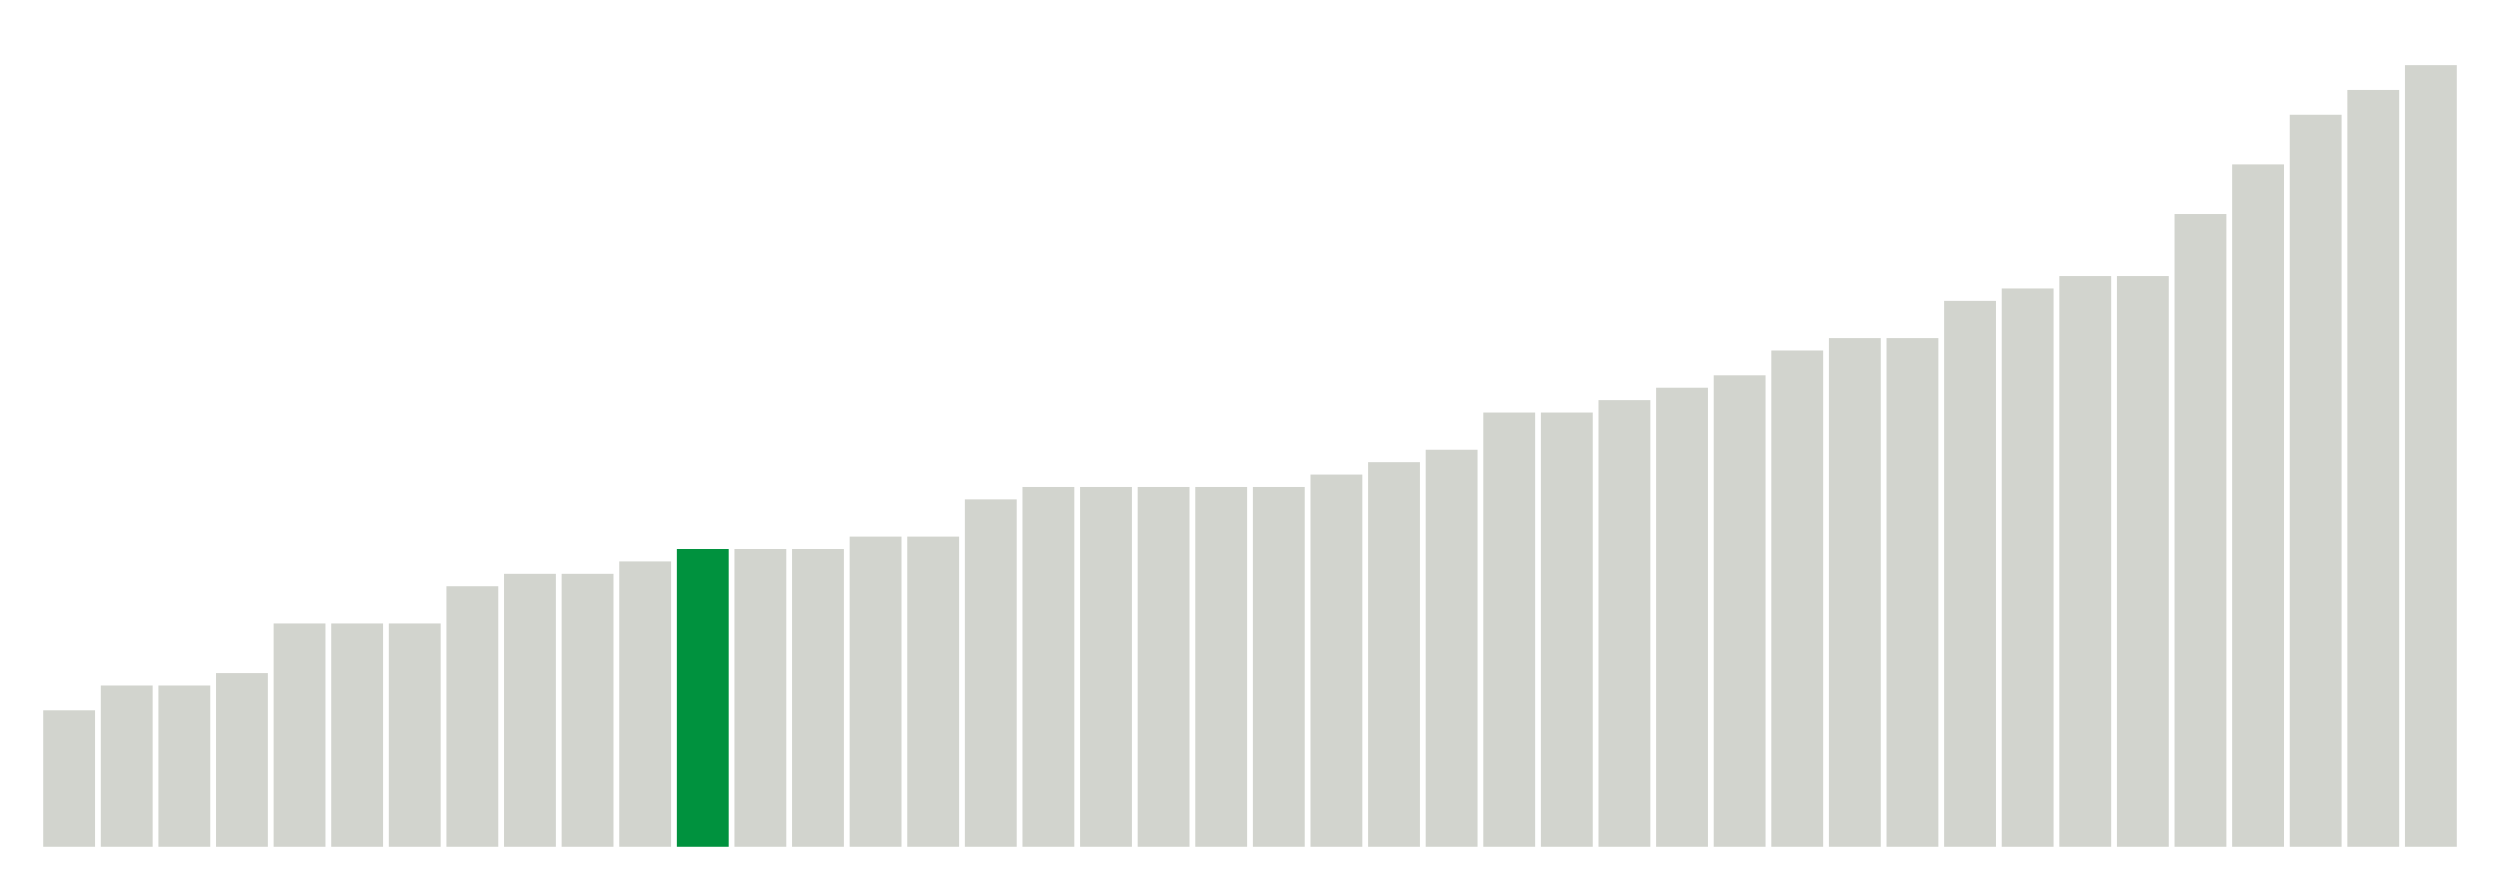 <svg xmlns="http://www.w3.org/2000/svg" xmlns:xlink="http://www.w3.org/1999/xlink" version="1.1" class="marks" width="310" height="110" ><g fill="none" stroke-miterlimit="10" transform="translate(5,5)"><g class="mark-group role-frame root" role="graphics-object" aria-roledescription="group mark container"><g transform="translate(0,0)"><path class="background" aria-hidden="true" d="M0,0h300v100h-300Z" stroke="#ddd" stroke-width="0"/><g><g class="mark-rect role-mark marks" role="graphics-symbol" aria-roledescription="rect mark container"><path d="M0.357,83.077h6.429v16.923h-6.429Z" fill="#D2D4CE"/><path d="M7.5,80h6.429v20h-6.429Z" fill="#D2D4CE"/><path d="M14.643,80h6.429v20h-6.429Z" fill="#D2D4CE"/><path d="M21.786,78.462h6.429v21.538h-6.429Z" fill="#D2D4CE"/><path d="M28.929,72.308h6.429v27.692h-6.429Z" fill="#D2D4CE"/><path d="M36.071,72.308h6.429v27.692h-6.429Z" fill="#D2D4CE"/><path d="M43.214,72.308h6.429v27.692h-6.429Z" fill="#D2D4CE"/><path d="M50.357,67.692h6.429v32.308h-6.429Z" fill="#D2D4CE"/><path d="M57.5,66.154h6.429v33.846h-6.429Z" fill="#D2D4CE"/><path d="M64.643,66.154h6.429v33.846h-6.429Z" fill="#D2D4CE"/><path d="M71.786,64.615h6.429v35.385h-6.429Z" fill="#D2D4CE"/><path d="M78.929,63.077h6.429v36.923h-6.429Z" fill="#00923E"/><path d="M86.071,63.077h6.429v36.923h-6.429Z" fill="#D2D4CE"/><path d="M93.214,63.077h6.429v36.923h-6.429Z" fill="#D2D4CE"/><path d="M100.357,61.538h6.429v38.462h-6.429Z" fill="#D2D4CE"/><path d="M107.5,61.538h6.429v38.462h-6.429Z" fill="#D2D4CE"/><path d="M114.643,56.923h6.429v43.077h-6.429Z" fill="#D2D4CE"/><path d="M121.786,55.385h6.429v44.615h-6.429Z" fill="#D2D4CE"/><path d="M128.929,55.385h6.429v44.615h-6.429Z" fill="#D2D4CE"/><path d="M136.071,55.385h6.429v44.615h-6.429Z" fill="#D2D4CE"/><path d="M143.214,55.385h6.429v44.615h-6.429Z" fill="#D2D4CE"/><path d="M150.357,55.385h6.429v44.615h-6.429Z" fill="#D2D4CE"/><path d="M157.5,53.846h6.429v46.154h-6.429Z" fill="#D2D4CE"/><path d="M164.643,52.308h6.429v47.692h-6.429Z" fill="#D2D4CE"/><path d="M171.786,50.769h6.429v49.231h-6.429Z" fill="#D2D4CE"/><path d="M178.929,46.154h6.429v53.846h-6.429Z" fill="#D2D4CE"/><path d="M186.071,46.154h6.429v53.846h-6.429Z" fill="#D2D4CE"/><path d="M193.214,44.615h6.429v55.385h-6.429Z" fill="#D2D4CE"/><path d="M200.357,43.077h6.429v56.923h-6.429Z" fill="#D2D4CE"/><path d="M207.5,41.538h6.429v58.462h-6.429Z" fill="#D2D4CE"/><path d="M214.643,38.462h6.429v61.538h-6.429Z" fill="#D2D4CE"/><path d="M221.786,36.923h6.429v63.077h-6.429Z" fill="#D2D4CE"/><path d="M228.929,36.923h6.429v63.077h-6.429Z" fill="#D2D4CE"/><path d="M236.071,32.308h6.429v67.692h-6.429Z" fill="#D2D4CE"/><path d="M243.214,30.769h6.429v69.231h-6.429Z" fill="#D2D4CE"/><path d="M250.357,29.231h6.429v70.769h-6.429Z" fill="#D2D4CE"/><path d="M257.5,29.231h6.429v70.769h-6.429Z" fill="#D2D4CE"/><path d="M264.643,21.538h6.429v78.462h-6.429Z" fill="#D2D4CE"/><path d="M271.786,15.385h6.429v84.615h-6.429Z" fill="#D2D4CE"/><path d="M278.929,9.231h6.429v90.769h-6.429Z" fill="#D2D4CE"/><path d="M286.071,6.154h6.429v93.846h-6.429Z" fill="#D2D4CE"/><path d="M293.214,3.077h6.429v96.923h-6.429Z" fill="#D2D4CE"/></g></g><path class="foreground" aria-hidden="true" d="" display="none"/></g></g></g></svg>